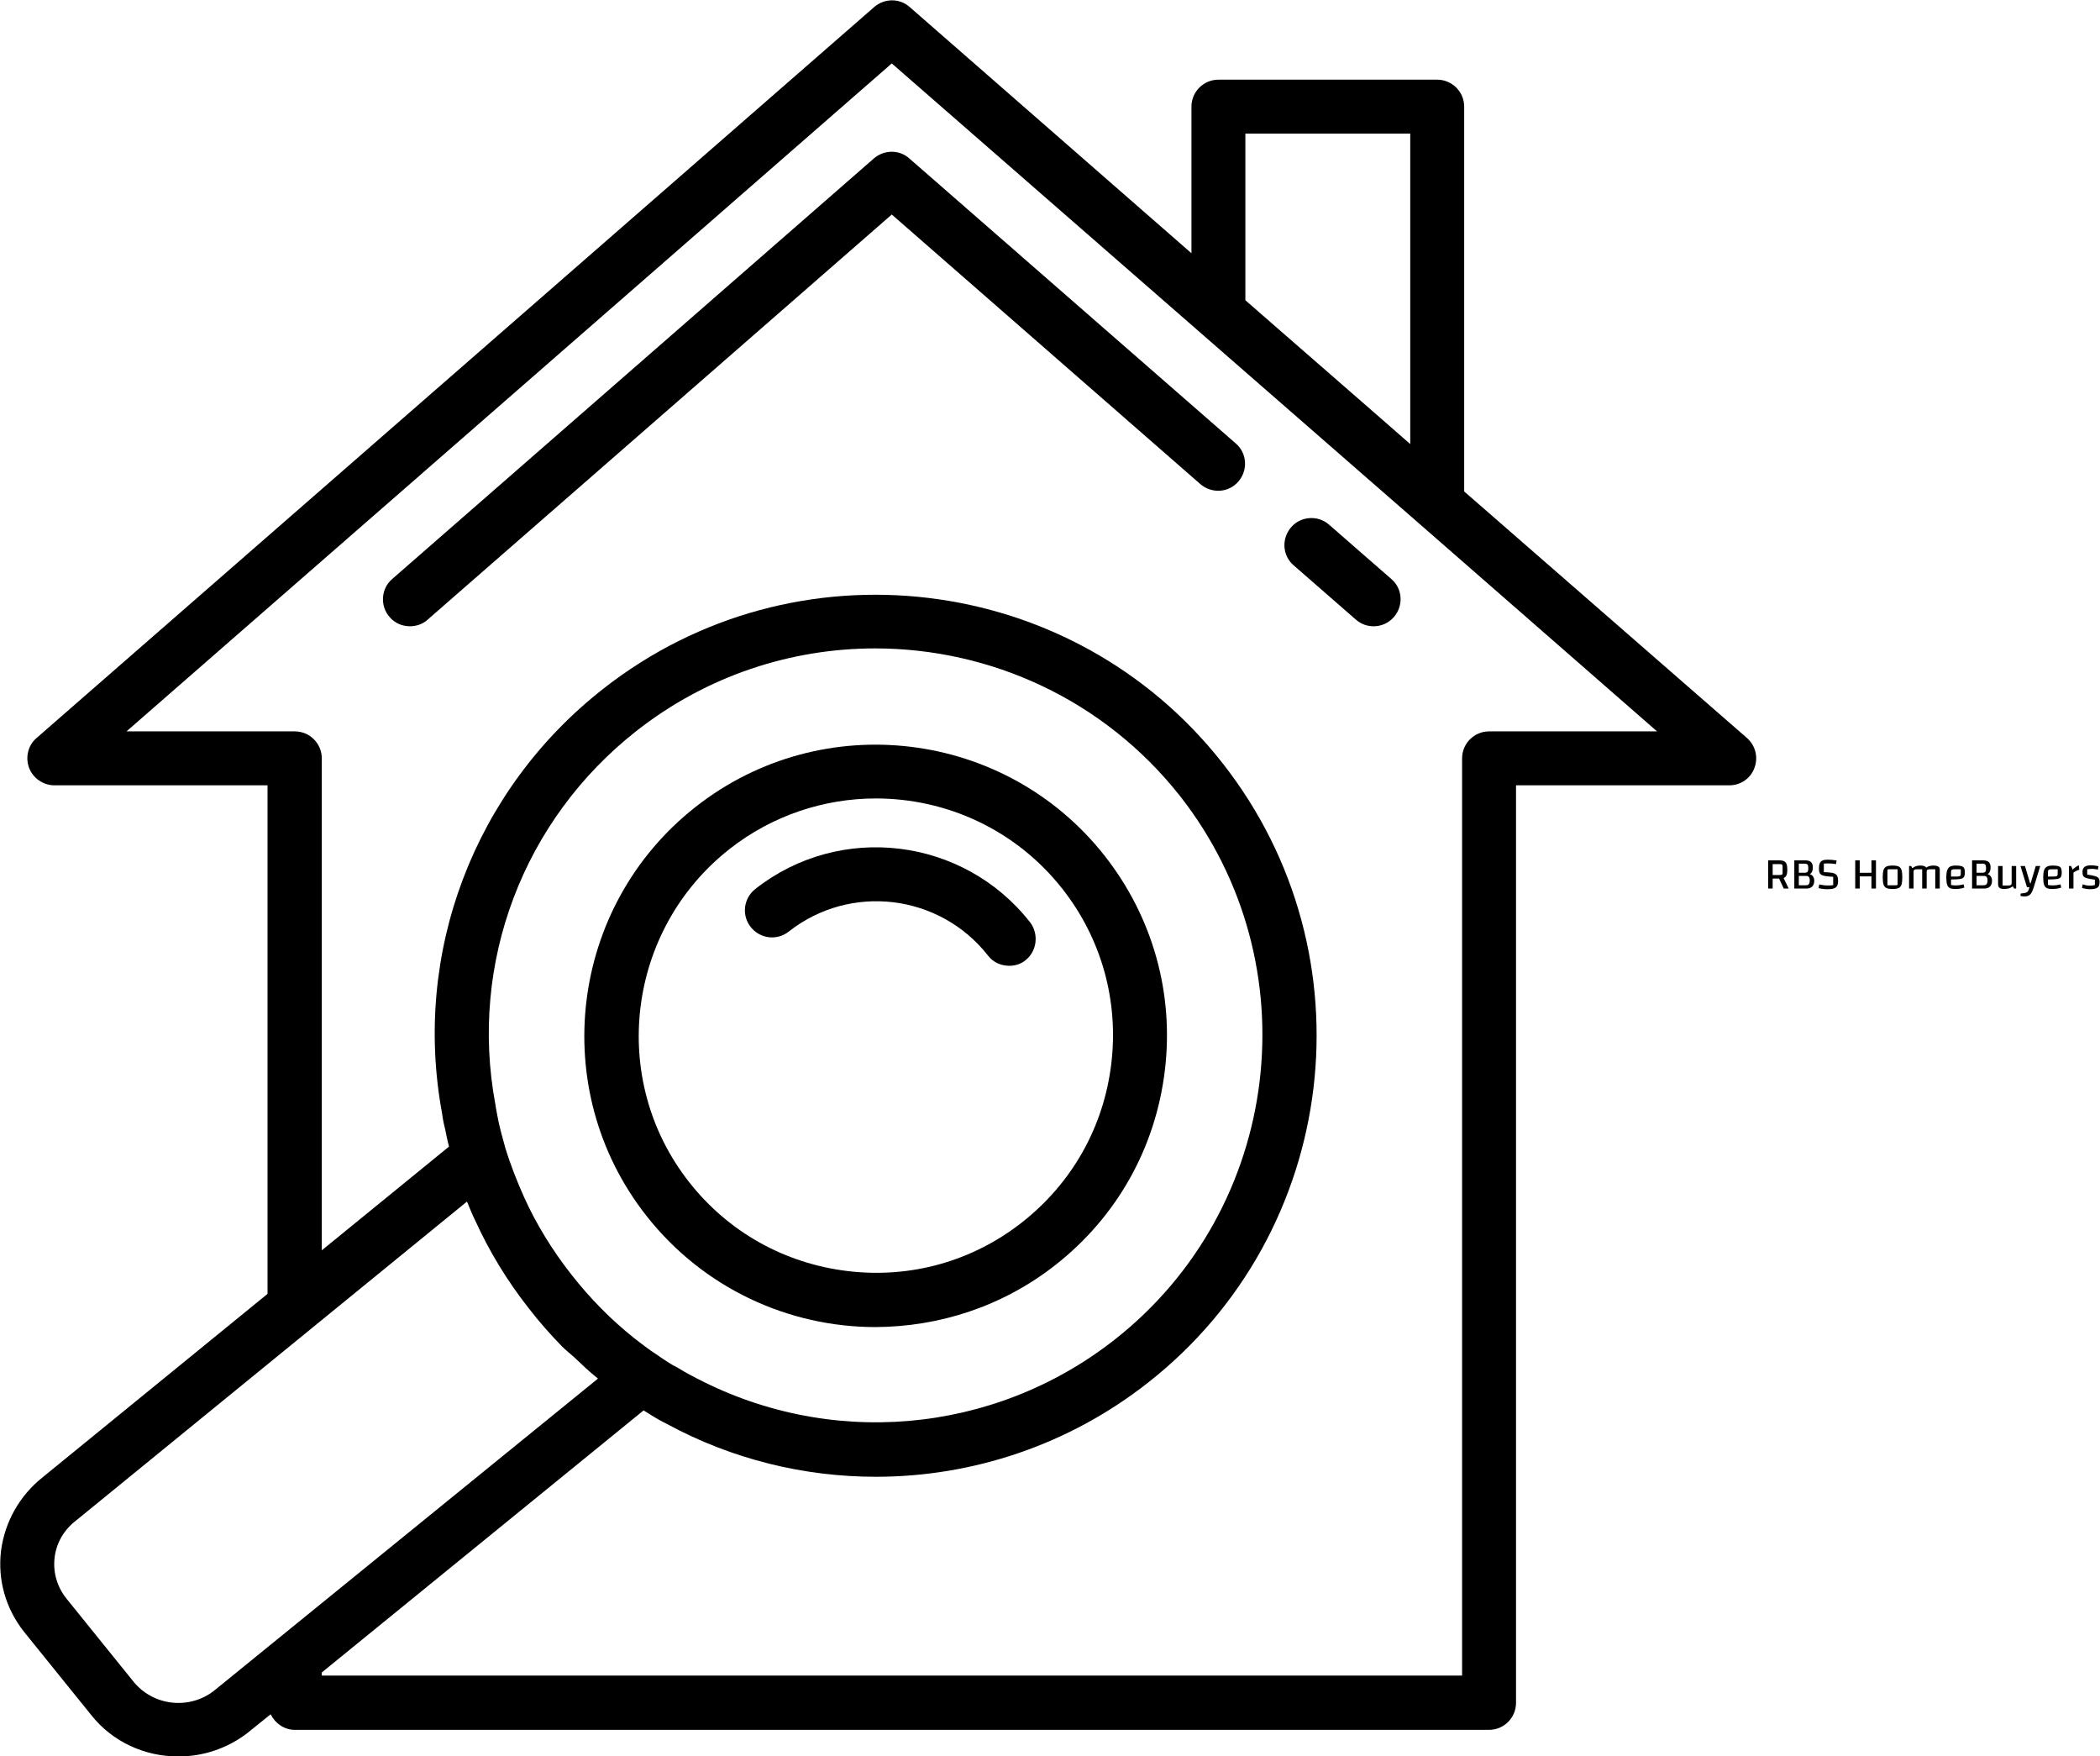 <svg data-v-423bf9ae="" xmlns="http://www.w3.org/2000/svg" viewBox="0 0 3429 2867" class="iconLeft"><!----><!----><!----><g data-v-423bf9ae="" id="7cea754a-2288-4d47-bcc1-535a1b304264" fill="black" transform="matrix(5.259,0,0,5.259,2880.53,1360.181)"><path d="M7.63 17.18L6.10 17.18L4.65 14.08L2.66 14.08L2.66 17.18L1.26 17.18L1.26 8.43L4.76 8.43L4.76 8.43Q5.70 8.43 6.22 8.71L6.22 8.71L6.22 8.71Q6.75 8.99 6.98 9.63L6.98 9.63L6.98 9.63Q7.21 10.26 7.21 11.38L7.21 11.38L7.21 11.38Q7.21 12.46 6.94 13.07L6.94 13.07L6.94 13.07Q6.66 13.68 6.05 13.92L6.05 13.92L7.63 17.18ZM2.66 9.59L2.66 12.98L4.77 12.98L4.77 12.98Q5.32 12.98 5.53 12.85L5.53 12.85L5.53 12.85Q5.74 12.73 5.74 12.39L5.74 12.39L5.74 10.18L5.74 10.18Q5.74 9.84 5.53 9.72L5.53 9.72L5.53 9.72Q5.32 9.59 4.77 9.59L4.77 9.59L2.66 9.59ZM14.28 12.75L14.28 12.75Q14.90 12.96 15.23 13.48L15.23 13.48L15.23 13.48Q15.57 13.99 15.57 14.71L15.57 14.71L15.57 14.71Q15.57 15.90 14.96 16.54L14.96 16.54L14.96 16.54Q14.35 17.18 13.19 17.18L13.19 17.18L9.38 17.18L9.38 8.43L12.74 8.43L12.74 8.43Q13.97 8.43 14.55 8.95L14.55 8.95L14.55 8.95Q15.13 9.48 15.13 10.60L15.13 10.60L15.13 10.60Q15.13 11.38 14.93 11.87L14.93 11.87L14.93 11.87Q14.73 12.36 14.28 12.67L14.28 12.67L14.28 12.75ZM13.73 10.88L13.73 10.88Q13.73 10.07 13.50 9.76L13.50 9.76L13.50 9.76Q13.26 9.45 12.63 9.45L12.63 9.45L10.78 9.45L10.78 12.28L12.61 12.28L12.61 12.28Q13.24 12.28 13.49 11.97L13.49 11.97L13.49 11.97Q13.73 11.66 13.73 10.88L13.73 10.88ZM12.99 16.16L12.99 16.16Q13.62 16.16 13.90 15.80L13.90 15.80L13.90 15.80Q14.17 15.44 14.17 14.63L14.17 14.63L14.17 14.63Q14.17 13.89 13.90 13.57L13.90 13.57L13.90 13.57Q13.64 13.26 13.01 13.26L13.01 13.26L10.78 13.26L10.78 16.16L12.99 16.16ZM17.12 15.90L17.12 15.90Q17.68 16.04 18.43 16.14L18.43 16.14L18.43 16.14Q19.18 16.23 19.87 16.23L19.87 16.23L19.87 16.23Q20.58 16.23 21.45 16.14L21.45 16.14L21.45 13.54L20.12 13.44L20.12 13.44Q18.83 13.34 18.19 13.11L18.19 13.11L18.19 13.11Q17.54 12.88 17.28 12.38L17.28 12.38L17.28 12.38Q17.02 11.89 17.02 10.95L17.02 10.95L17.02 10.95Q17.02 9.94 17.28 9.35L17.28 9.35L17.28 9.35Q17.54 8.75 18.12 8.48L18.12 8.48L18.12 8.48Q18.70 8.22 19.68 8.22L19.68 8.22L19.68 8.22Q21.10 8.22 22.51 8.48L22.51 8.48L22.33 9.59L22.33 9.59Q21.21 9.38 19.77 9.38L19.77 9.38L19.77 9.38Q19.05 9.38 18.55 9.45L18.55 9.45L18.55 12.08L20.10 12.18L20.10 12.18Q21.22 12.25 21.84 12.51L21.84 12.51L21.84 12.51Q22.46 12.77 22.71 13.31L22.71 13.31L22.71 13.31Q22.97 13.85 22.97 14.80L22.97 14.80L22.97 14.80Q22.97 15.78 22.67 16.34L22.67 16.34L22.67 16.34Q22.36 16.90 21.66 17.14L21.66 17.14L21.66 17.14Q20.96 17.39 19.74 17.39L19.74 17.39L19.74 17.39Q18.26 17.39 16.91 17.05L16.91 17.05L17.12 15.90ZM33.33 8.43L34.73 8.43L34.73 17.18L33.33 17.18L33.33 13.40L29.69 13.40L29.69 17.18L28.29 17.18L28.29 8.43L29.69 8.43L29.69 12.29L33.33 12.29L33.33 8.43ZM39.87 17.32L39.87 17.32Q38.61 17.32 37.98 17.02L37.98 17.02L37.98 17.02Q37.34 16.72 37.09 15.95L37.09 15.95L37.09 15.95Q36.83 15.18 36.83 13.68L36.83 13.68L36.83 13.68Q36.83 12.18 37.09 11.41L37.09 11.41L37.09 11.41Q37.34 10.64 37.98 10.34L37.98 10.34L37.98 10.34Q38.61 10.04 39.87 10.04L39.87 10.04L39.87 10.04Q41.15 10.04 41.78 10.34L41.78 10.34L41.78 10.34Q42.41 10.64 42.66 11.40L42.66 11.40L42.66 11.40Q42.91 12.17 42.91 13.68L42.91 13.68L42.91 13.68Q42.91 15.18 42.66 15.95L42.66 15.95L42.66 15.95Q42.41 16.72 41.77 17.02L41.77 17.02L41.77 17.02Q41.13 17.32 39.87 17.32L39.87 17.32ZM38.29 16.17L40.78 16.17L40.78 16.17Q41.19 16.17 41.32 16.10L41.32 16.10L41.32 16.10Q41.45 16.03 41.45 15.82L41.45 15.82L41.45 11.19L38.96 11.19L38.96 11.19Q38.56 11.19 38.42 11.26L38.42 11.26L38.42 11.26Q38.29 11.33 38.29 11.54L38.29 11.54L38.29 16.17ZM52.56 10.04L52.56 10.04Q53.54 10.04 54.04 10.34L54.04 10.34L54.04 10.34Q54.54 10.64 54.54 11.23L54.54 11.23L54.54 17.18L53.14 17.18L53.14 11.19L51.66 11.19L51.66 11.19Q51.04 11.19 50.79 11.31L50.79 11.31L50.79 11.31Q50.54 11.44 50.48 11.77L50.48 11.77L50.48 17.18L49.08 17.18L49.08 11.19L47.60 11.19L47.60 11.19Q46.91 11.19 46.66 11.35L46.66 11.35L46.66 11.35Q46.41 11.52 46.41 12.00L46.41 12.00L46.41 17.18L45.01 17.18L45.01 10.18L45.65 10.18L46.03 10.88L46.03 10.88Q46.54 10.44 47.13 10.24L47.13 10.24L47.13 10.24Q47.73 10.04 48.50 10.04L48.50 10.04L48.50 10.04Q49.94 10.04 50.34 10.68L50.34 10.68L50.34 10.68Q51.25 10.04 52.56 10.04L52.56 10.04ZM59.54 16.21L59.54 16.21Q60.12 16.21 60.66 16.14L60.66 16.14L60.66 16.14Q61.21 16.06 61.96 15.88L61.96 15.88L62.15 16.90L62.15 16.90Q61.63 17.09 60.87 17.21L60.87 17.21L60.87 17.21Q60.10 17.32 59.29 17.32L59.29 17.32L59.29 17.32Q58.20 17.32 57.62 17.00L57.62 17.00L57.62 17.00Q57.05 16.69 56.81 15.92L56.81 15.92L56.81 15.92Q56.57 15.15 56.57 13.68L56.57 13.68L56.57 13.68Q56.57 12.26 56.85 11.49L56.85 11.49L56.85 11.49Q57.12 10.71 57.75 10.37L57.75 10.37L57.75 10.37Q58.38 10.04 59.53 10.04L59.53 10.04L59.53 10.04Q60.66 10.04 61.26 10.22L61.26 10.22L61.26 10.22Q61.85 10.40 62.09 10.84L62.09 10.84L62.09 10.84Q62.33 11.28 62.33 12.14L62.33 12.14L62.33 12.14Q62.33 13.16 62.03 13.61L62.03 13.61L62.03 13.61Q61.74 14.06 60.88 14.21L60.88 14.21L60.88 14.21Q60.02 14.36 58.04 14.36L58.04 14.36L58.04 16.06L58.04 16.06Q58.60 16.21 59.54 16.21L59.54 16.21ZM59.21 11.19L59.21 11.19Q58.53 11.19 58.29 11.35L58.29 11.35L58.29 11.35Q58.04 11.52 58.04 12.00L58.04 12.00L58.04 13.45L59.89 13.45L59.89 13.45Q60.58 13.45 60.82 13.29L60.82 13.29L60.82 13.29Q61.07 13.12 61.07 12.64L61.07 12.64L61.07 11.19L59.21 11.19ZM69.47 12.75L69.47 12.75Q70.08 12.96 70.42 13.48L70.42 13.48L70.42 13.48Q70.76 13.99 70.76 14.71L70.76 14.71L70.76 14.71Q70.76 15.90 70.15 16.54L70.15 16.54L70.15 16.54Q69.54 17.18 68.38 17.18L68.38 17.18L64.57 17.18L64.57 8.43L67.93 8.43L67.93 8.43Q69.16 8.43 69.74 8.95L69.74 8.95L69.74 8.95Q70.32 9.48 70.32 10.60L70.32 10.60L70.32 10.60Q70.32 11.38 70.12 11.87L70.12 11.87L70.12 11.87Q69.92 12.36 69.47 12.67L69.47 12.67L69.47 12.75ZM68.92 10.88L68.92 10.88Q68.92 10.07 68.68 9.76L68.68 9.76L68.68 9.76Q68.45 9.45 67.82 9.45L67.82 9.45L65.97 9.45L65.97 12.28L67.80 12.28L67.80 12.28Q68.43 12.28 68.68 11.97L68.68 11.97L68.68 11.97Q68.92 11.66 68.92 10.88L68.92 10.88ZM68.18 16.16L68.18 16.16Q68.81 16.16 69.08 15.80L69.08 15.80L69.08 15.80Q69.36 15.44 69.36 14.63L69.36 14.63L69.36 14.63Q69.36 13.89 69.09 13.57L69.09 13.57L69.09 13.57Q68.82 13.26 68.19 13.26L68.19 13.26L65.97 13.26L65.97 16.16L68.18 16.16ZM78.26 10.18L78.26 17.18L77.62 17.18L77.24 16.48L77.24 16.48Q76.68 16.91 76.01 17.12L76.01 17.12L76.01 17.12Q75.35 17.32 74.49 17.32L74.49 17.32L74.49 17.32Q73.54 17.32 73.09 16.96L73.09 16.96L73.09 16.96Q72.65 16.60 72.65 15.85L72.65 15.85L72.65 10.18L74.05 10.18L74.05 16.24L75.67 16.24L75.67 16.24Q76.36 16.24 76.61 16.07L76.61 16.07L76.61 16.07Q76.86 15.90 76.86 15.43L76.86 15.43L76.86 10.18L78.26 10.18ZM84.35 10.18L85.74 10.18L83.73 16.76L83.73 16.76Q83.40 17.86 83.02 18.48L83.02 18.48L83.02 18.48Q82.64 19.10 82.12 19.36L82.12 19.36L82.12 19.36Q81.61 19.63 80.82 19.63L80.82 19.63L80.82 19.63Q80.14 19.63 79.60 19.47L79.60 19.47L79.66 18.73L80.63 18.61L80.63 18.61Q81.17 18.54 81.46 18.40L81.46 18.40L81.46 18.40Q81.75 18.27 81.93 17.99L81.93 17.99L81.93 17.99Q82.11 17.71 82.26 17.18L82.26 17.18L82.39 16.76L81.61 16.76L79.60 10.18L80.99 10.18L82.60 15.57L82.74 15.57L84.35 10.18ZM89.63 16.21L89.63 16.21Q90.20 16.21 90.75 16.14L90.75 16.14L90.75 16.14Q91.29 16.06 92.05 15.88L92.05 15.88L92.23 16.90L92.23 16.90Q91.71 17.09 90.95 17.21L90.95 17.21L90.95 17.21Q90.19 17.32 89.38 17.32L89.38 17.32L89.38 17.32Q88.28 17.32 87.71 17.00L87.71 17.00L87.71 17.00Q87.14 16.69 86.90 15.92L86.90 15.92L86.90 15.92Q86.66 15.15 86.66 13.68L86.66 13.68L86.66 13.68Q86.66 12.26 86.93 11.49L86.93 11.49L86.93 11.49Q87.21 10.71 87.84 10.37L87.84 10.37L87.84 10.37Q88.47 10.04 89.61 10.04L89.61 10.04L89.61 10.04Q90.75 10.04 91.34 10.22L91.34 10.22L91.34 10.22Q91.94 10.40 92.18 10.84L92.18 10.84L92.18 10.84Q92.41 11.28 92.41 12.14L92.41 12.14L92.41 12.14Q92.41 13.16 92.12 13.61L92.12 13.61L92.12 13.61Q91.83 14.06 90.97 14.21L90.97 14.21L90.97 14.21Q90.10 14.36 88.13 14.36L88.13 14.36L88.13 16.06L88.13 16.06Q88.69 16.21 89.63 16.21L89.63 16.21ZM89.29 11.19L89.29 11.19Q88.62 11.19 88.38 11.35L88.38 11.35L88.38 11.35Q88.13 11.52 88.13 12.00L88.13 12.00L88.13 13.45L89.98 13.45L89.98 13.45Q90.66 13.45 90.91 13.29L90.91 13.29L90.91 13.29Q91.15 13.12 91.15 12.64L91.15 12.64L91.15 11.19L89.29 11.19ZM95.31 10.18L95.80 11.28L95.80 11.28Q96.43 10.72 96.88 10.42L96.88 10.42L96.88 10.42Q97.33 10.11 97.72 9.97L97.72 9.97L97.86 11.34L97.86 11.34Q97.40 11.48 96.90 11.73L96.90 11.73L96.90 11.73Q96.40 11.97 96.05 12.24L96.05 12.24L96.05 17.18L94.65 17.18L94.65 10.18L95.31 10.18ZM98.85 12.05L98.85 12.05Q98.85 10.98 99.49 10.47L99.49 10.47L99.49 10.47Q100.13 9.97 101.50 9.97L101.50 9.97L101.50 9.97Q102.72 9.97 103.82 10.28L103.82 10.28L103.63 11.30L103.63 11.30Q103.28 11.20 102.80 11.14L102.80 11.14L102.80 11.14Q102.33 11.07 101.92 11.07L101.92 11.07L101.92 11.07Q101.08 11.07 100.32 11.20L100.32 11.20L100.32 12.85L100.32 12.85Q102.00 13.09 102.80 13.34L102.80 13.34L102.80 13.34Q103.59 13.58 103.88 13.99L103.88 13.99L103.88 13.99Q104.17 14.41 104.17 15.20L104.17 15.20L104.17 15.20Q104.17 16.00 103.89 16.48L103.89 16.48L103.89 16.48Q103.60 16.95 102.96 17.17L102.96 17.17L102.96 17.17Q102.31 17.39 101.23 17.39L101.23 17.39L101.23 17.39Q100.03 17.39 98.70 16.98L98.70 16.98L98.92 15.86L98.92 15.86Q100.00 16.28 101.22 16.28L101.22 16.28L101.22 16.28Q101.64 16.28 101.96 16.24L101.96 16.24L101.96 16.24Q102.28 16.20 102.70 16.09L102.70 16.09L102.70 14.43L102.70 14.43Q100.90 14.18 100.13 13.94L100.13 13.94L100.13 13.94Q99.36 13.71 99.11 13.31L99.11 13.31L99.11 13.31Q98.85 12.91 98.85 12.05L98.85 12.05Z"></path></g><!----><g data-v-423bf9ae="" id="685583f6-e872-424c-b951-62249e01e579" transform="matrix(5.644,0,0,5.644,-10.736,-10.462)" stroke="none" fill="black"><path d="M507.3 215.3L425.5 144V32.7c0-4.3-3.5-7.8-7.8-7.8h-63.3c-4.3 0-7.8 3.5-7.8 7.8v42.4L265.1 3.9c-2.9-2.6-7.3-2.6-10.3 0L12.5 215.3c-2.5 2.1-3.3 5.6-2.2 8.6 1.1 3 4.1 5.1 7.3 5.1h61.7v147.1l-65 53c-6.7 5.3-11 12.9-12.1 21.3-1 8.4 1.3 16.7 6.7 23.5l19.3 23.9c6.3 8 15.7 12.1 25.3 12.1 7 0 14-2.2 20-6.8l6.7-5.4c1.3 2.6 3.9 4.5 7 4.5h345.5c4.3 0 7.8-3.5 7.8-7.8V229h61.7c3.3 0 6.2-2 7.3-5.1 1.1-3 .3-6.4-2.2-8.6zM362.2 88.7V40.5h47.7v89.8l-10.3-9-37.4-32.6zM63.8 490.9c-7.2 5.6-17.7 4.4-23.4-2.8l-19.3-23.9c-2.7-3.4-3.9-7.6-3.4-11.8.5-4.3 2.7-8.1 6.4-10.9L137 349.4c.8 1.9 1.5 3.7 2.4 5.5 4 8.8 9.2 17.4 15.5 25.4 3 3.9 6.2 7.5 9.6 11 1.1 1.1 2.4 2.1 3.6 3.2 2.2 2.1 4.4 4.2 6.8 6.1L63.8 490.9zM195.4 396c-1.1-.7-2.2-1.4-3.6-2.4-2.2-1.4-4.2-3-6.3-4.6-6.8-5.4-12.9-11.6-18.3-18.5-5.5-7-10.1-14.5-13.6-22.2-2.1-4.7-4-9.5-5.5-14.4l-1.2-4.4c-.3-1.3-.7-2.7-1-4.4-.2-1.2-.5-2.4-.7-3.9-7.6-40.9 8.1-82.2 40.8-107.9 20.5-16.1 44.9-23.9 69.1-23.9 33.2 0 66.1 14.7 88.2 42.7 38.1 48.6 29.6 119.2-19 157.3-35.1 27.5-83 31.6-122.4 10.3-1.4-.7-2.7-1.5-4.2-2.4-.7-.3-1.4-.7-2.3-1.3zm237.3-182.6c-4.3 0-7.8 3.5-7.8 7.8v265.3H95v-.9l93.1-75.8c.5.3 1.1.7 1.6 1 1.7 1.1 3.5 2.1 5.1 2.9 19 10.3 39.8 15.3 60.5 15.3 28 0 55.8-9.2 78.7-27.2 55.4-43.4 65.1-123.8 21.6-179.2-43.4-55.3-123.8-65-179.2-21.5-37.4 29.3-55.2 76.4-46.6 122.8.2 1.6.5 3.1.9 4.6.3 1.7.7 3.4 1.1 5l-36.8 30V221.2c0-4.3-3.5-7.8-7.8-7.8H38.5L259.9 20.2l135.5 118.2 17.2 15 68.7 60h-48.6z"></path><path d="M307.3 367.7c17.7-13.9 28.9-33.8 31.6-56.2 2.7-22.3-3.5-44.4-17.4-62.1-28.7-36.5-81.7-42.9-118.3-14.2-36.6 28.7-43 81.8-14.3 118.3 16.6 21.1 41.3 32.2 66.3 32.2 18.4-.1 36.7-5.9 52.1-18zm-60.2 1.8c-18.2-2.2-34.5-11.3-45.8-25.7-23.4-29.7-18.1-73 11.7-96.4 12.5-9.8 27.5-14.6 42.3-14.6 20.4 0 40.5 9 54 26.2 11.3 14.4 16.3 32.4 14.1 50.6-2.2 18.2-11.3 34.4-25.8 45.8-14.4 11.3-32.3 16.3-50.5 14.1z"></path><path d="M299.9 268.6c-19.3-24.6-55-28.9-79.5-9.6-3.4 2.7-4 7.6-1.3 11 2.7 3.4 7.6 4 11 1.3 17.8-14 43.6-10.9 57.6 6.9 1.5 2 3.8 3 6.2 3 1.7 0 3.4-.5 4.8-1.7 3.2-2.6 3.8-7.5 1.2-10.9zM265 47.7c-2.9-2.6-7.3-2.6-10.3 0L115.4 169.3c-3.3 2.8-3.6 7.8-.8 11 1.5 1.8 3.7 2.7 5.9 2.7 1.8 0 3.7-.6 5.1-1.9L259.9 63.9l89.3 78c3.3 2.8 8.2 2.5 11-.8 2.8-3.3 2.5-8.2-.8-11L265 47.7zM386.4 153.6c-3.2-2.8-8.2-2.5-11 .8-2.8 3.3-2.5 8.2.8 11l18 15.7c1.5 1.3 3.3 1.9 5.1 1.9 2.2 0 4.3-.9 5.9-2.7 2.8-3.3 2.5-8.2-.8-11l-18-15.7z"></path></g><!----></svg>